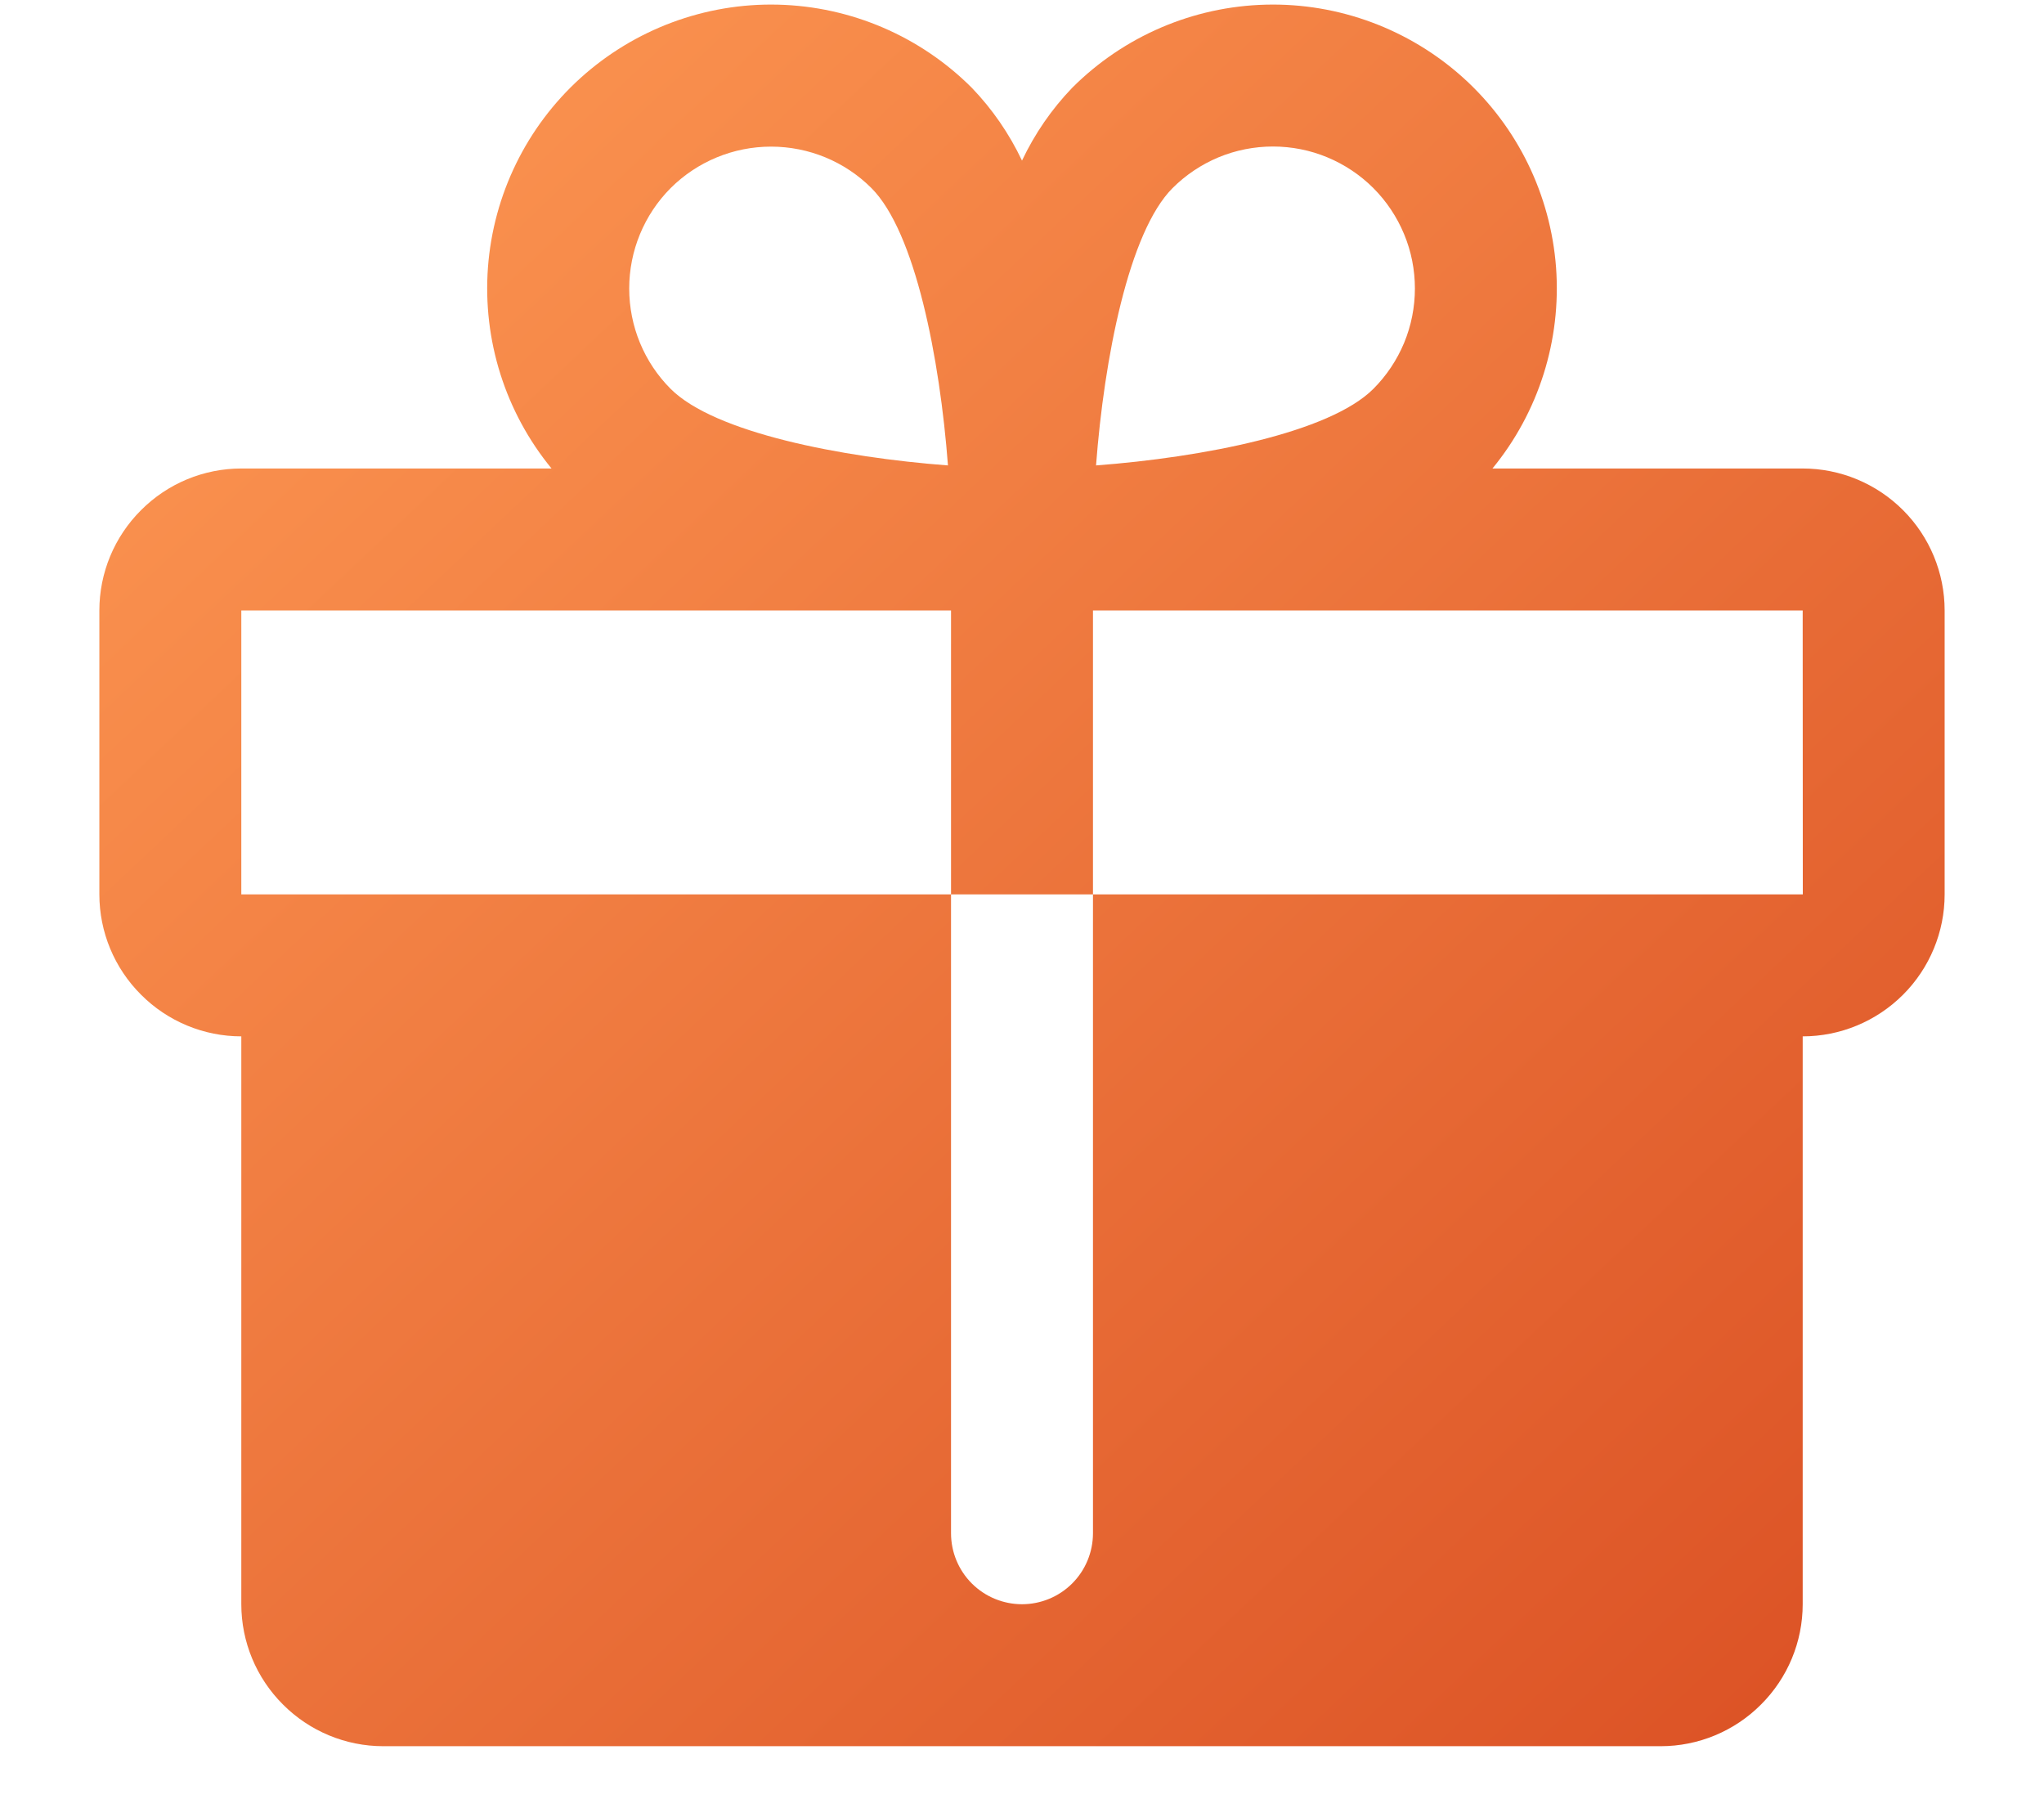 <svg width="18" height="16" viewBox="0 0 18 16" fill="none" xmlns="http://www.w3.org/2000/svg">
<path d="M15.875 4.125H13.143C13.55 3.629 13.75 2.995 13.703 2.355C13.655 1.715 13.364 1.118 12.888 0.687C12.412 0.257 11.789 0.025 11.148 0.041C10.506 0.057 9.896 0.319 9.442 0.773C9.261 0.961 9.112 1.178 9 1.414C8.888 1.178 8.739 0.961 8.558 0.773C8.104 0.319 7.493 0.057 6.852 0.041C6.211 0.025 5.588 0.257 5.112 0.687C4.636 1.118 4.345 1.715 4.297 2.355C4.25 2.995 4.45 3.629 4.857 4.125H2.125C1.794 4.125 1.476 4.257 1.242 4.492C1.007 4.726 0.875 5.044 0.875 5.375V7.875C0.875 8.206 1.007 8.524 1.242 8.758C1.476 8.993 1.794 9.125 2.125 9.125V14.125C2.125 14.456 2.257 14.774 2.492 15.008C2.726 15.243 3.044 15.375 3.375 15.375H14.625C14.956 15.375 15.274 15.243 15.508 15.008C15.743 14.774 15.875 14.456 15.875 14.125V9.125C16.206 9.125 16.524 8.993 16.759 8.758C16.993 8.524 17.125 8.206 17.125 7.875V5.375C17.125 5.044 16.993 4.726 16.759 4.492C16.524 4.257 16.206 4.125 15.875 4.125ZM10.326 1.656C10.442 1.54 10.58 1.448 10.731 1.385C10.883 1.322 11.046 1.29 11.21 1.29C11.374 1.29 11.537 1.322 11.688 1.385C11.84 1.448 11.978 1.54 12.094 1.656C12.21 1.772 12.302 1.91 12.365 2.062C12.428 2.213 12.46 2.376 12.46 2.54C12.46 2.704 12.428 2.867 12.365 3.019C12.302 3.17 12.21 3.308 12.094 3.424C11.708 3.81 10.592 4.027 9.652 4.098C9.723 3.158 9.94 2.042 10.326 1.656ZM5.906 1.656C6.141 1.422 6.459 1.291 6.79 1.291C7.122 1.291 7.44 1.422 7.674 1.656C8.06 2.042 8.277 3.158 8.348 4.098C7.408 4.027 6.292 3.81 5.906 3.424C5.672 3.19 5.541 2.872 5.541 2.54C5.541 2.209 5.672 1.891 5.906 1.656ZM15.875 7.875H9.625V13.5C9.625 13.666 9.559 13.825 9.442 13.942C9.325 14.059 9.166 14.125 9 14.125C8.834 14.125 8.675 14.059 8.558 13.942C8.441 13.825 8.375 13.666 8.375 13.5V7.875H2.125V5.375H8.375V7.875H9.625V5.375H15.875L15.876 7.875L15.875 7.875Z" fill="url(#paint0_linear_4507_1778)"/>
<defs>
<linearGradient id="paint0_linear_4507_1778" x1="0.875" y1="0.04" x2="16.184" y2="16.263" gradientUnits="userSpaceOnUse">
<stop stop-color="#FF9B55"/>
<stop offset="1" stop-color="#DA4F23"/>
</linearGradient>
</defs>
</svg>
